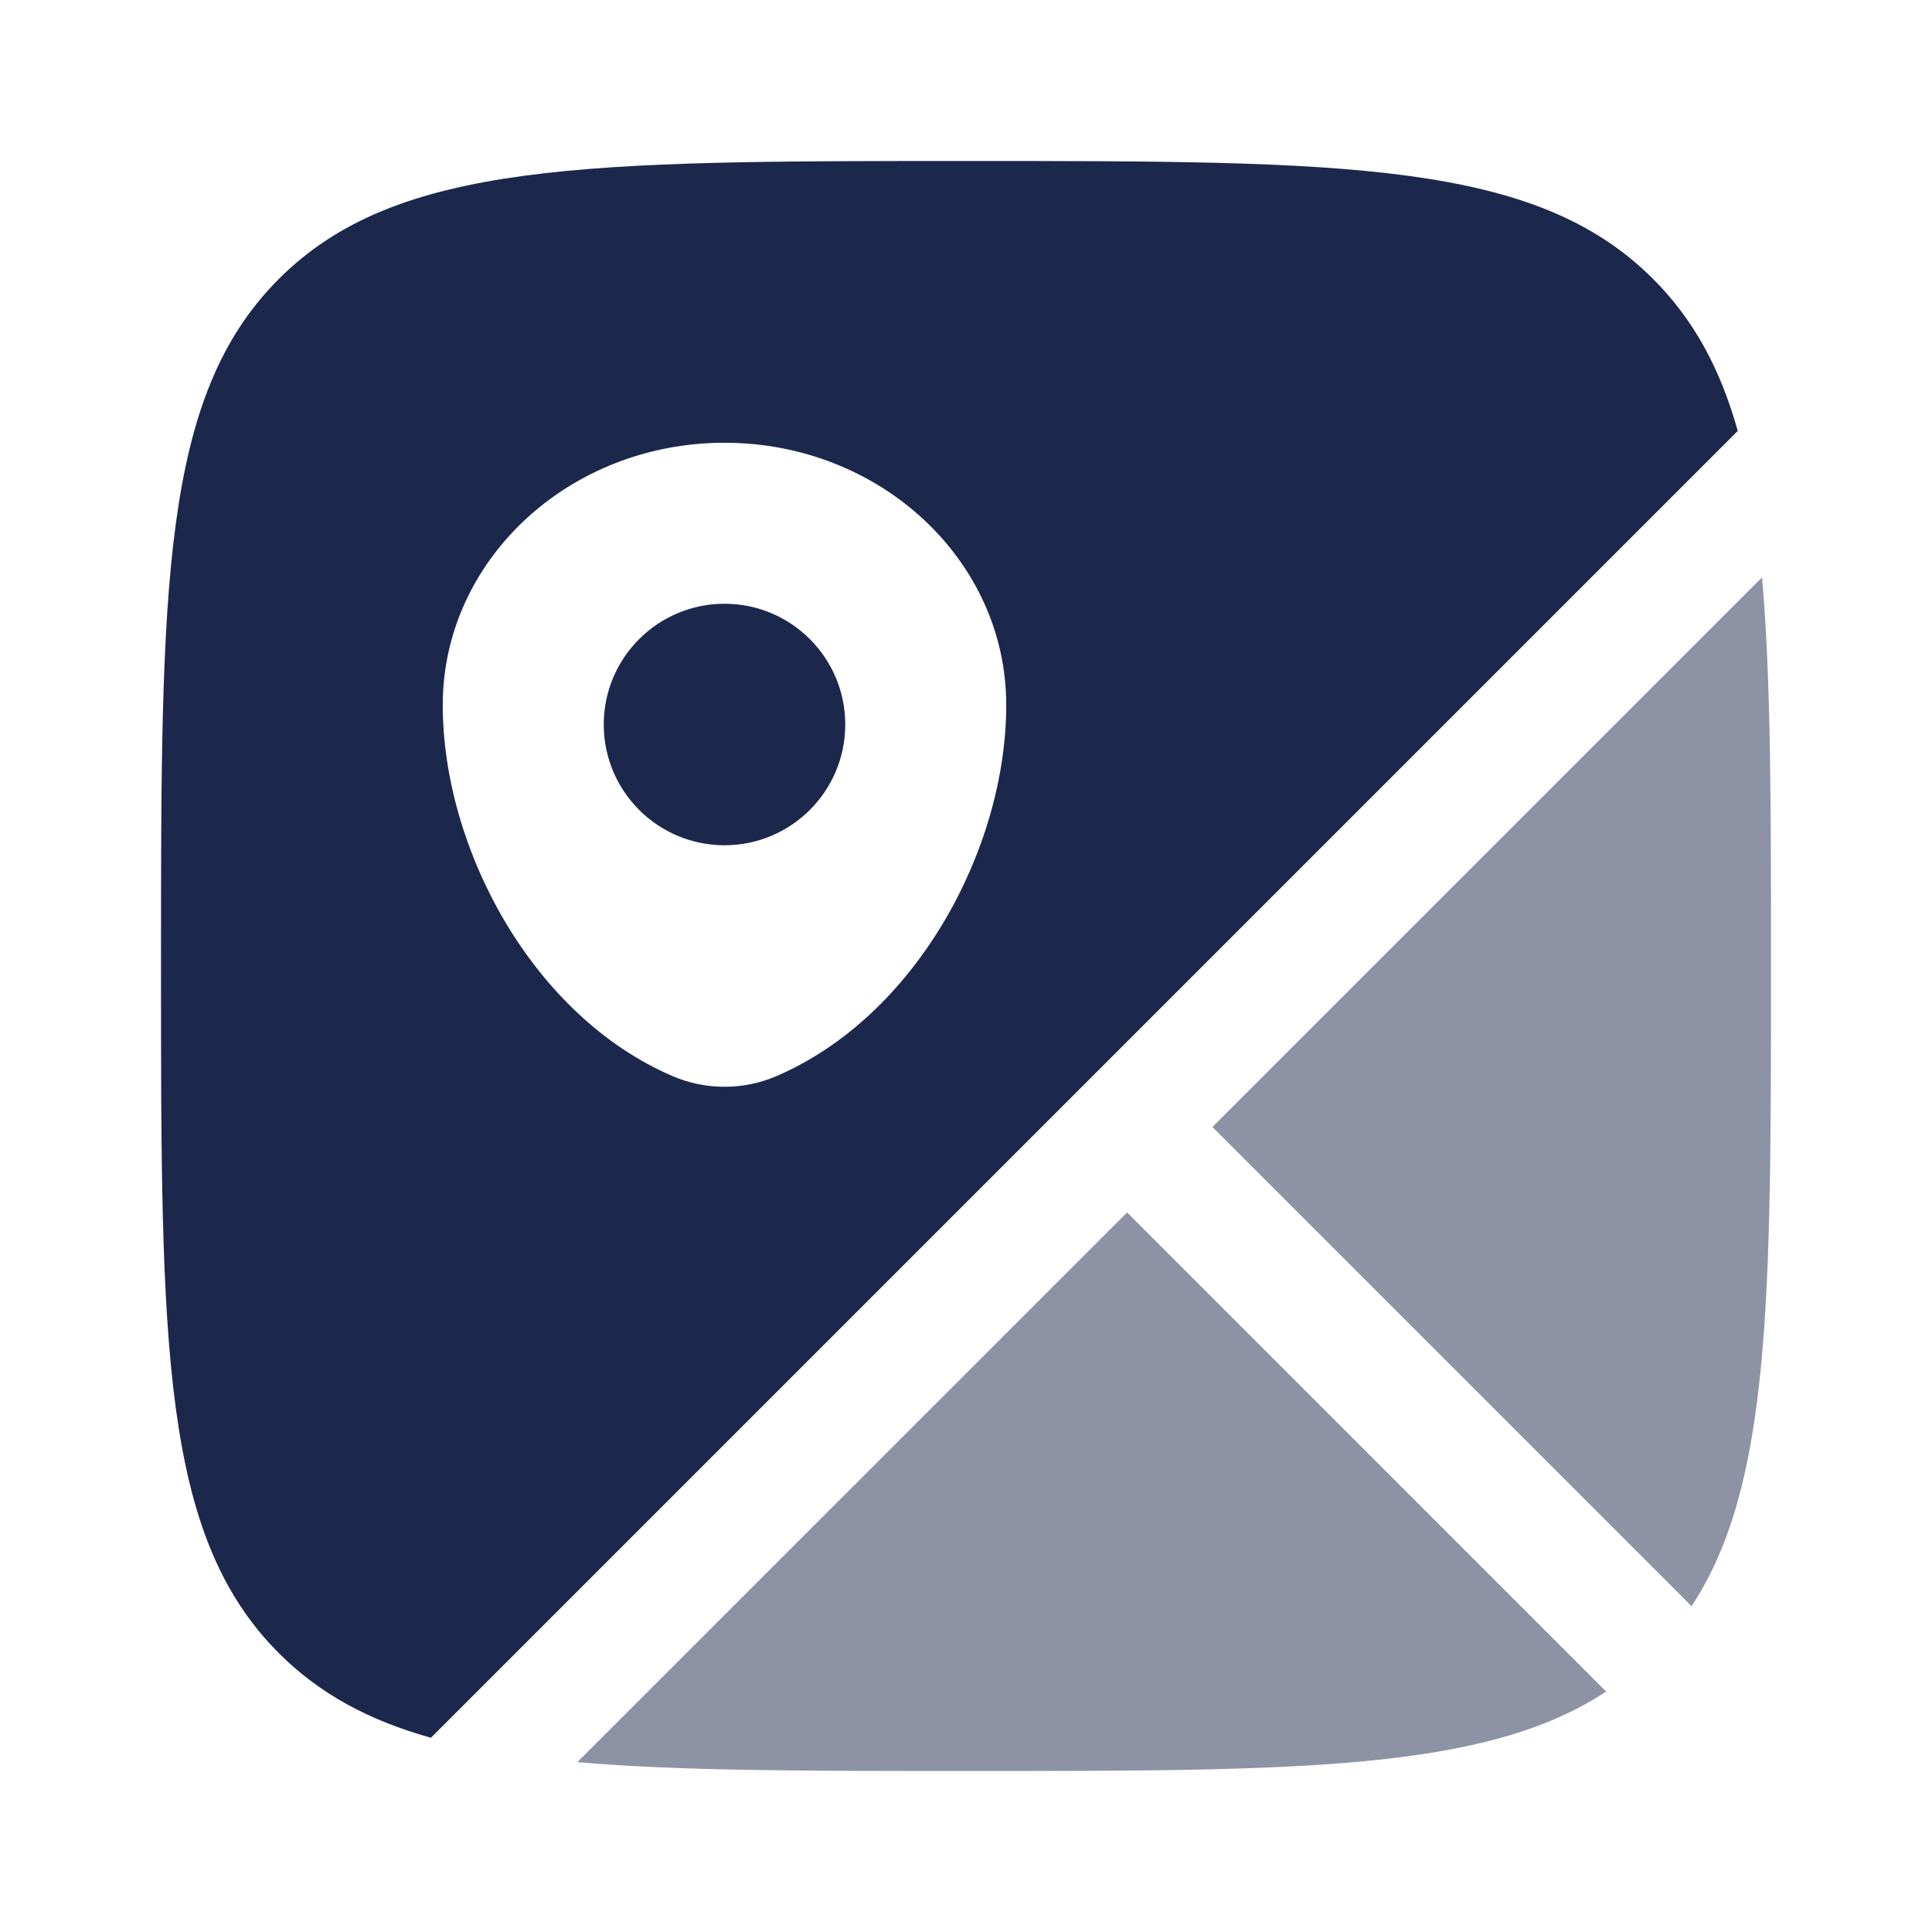 <svg width="24" height="24" viewBox="0 0 24 24" fill="none" xmlns="http://www.w3.org/2000/svg">
<path fill-rule="evenodd" clip-rule="evenodd" d="M12 2C16.714 2 19.071 2 20.535 3.465C21.039 3.969 21.37 4.578 21.587 5.353L5.353 21.587C4.578 21.37 3.968 21.04 3.464 20.536C2 19.071 2 16.714 2 12C2 7.286 2 4.929 3.464 3.465C4.929 2 7.286 2 12 2ZM5.5 8.758C5.5 10.542 6.617 12.625 8.36 13.37C8.766 13.544 9.234 13.544 9.64 13.37C11.383 12.625 12.5 10.542 12.5 8.758C12.5 6.959 10.933 5.5 9 5.5C7.067 5.5 5.5 6.959 5.5 8.758Z" fill="#1C274C"/>
<path d="M10.5 9C10.5 9.829 9.828 10.5 9 10.5C8.172 10.5 7.5 9.829 7.5 9C7.5 8.172 8.172 7.5 9 7.5C9.828 7.5 10.5 8.172 10.5 9Z" fill="#1C274C"/>
<g opacity="0.5">
<path d="M21.889 7.172C22 8.434 22 10.006 22 12.001C22 16.134 22 18.455 21.013 19.952L15.061 14L21.889 7.172Z" fill="#1C274C"/>
<path d="M19.952 21.013L14.001 15.061L7.172 21.89C8.433 22 10.006 22 12 22C16.135 22 18.456 22 19.952 21.013Z" fill="#1C274C"/>
</g>
</svg>
